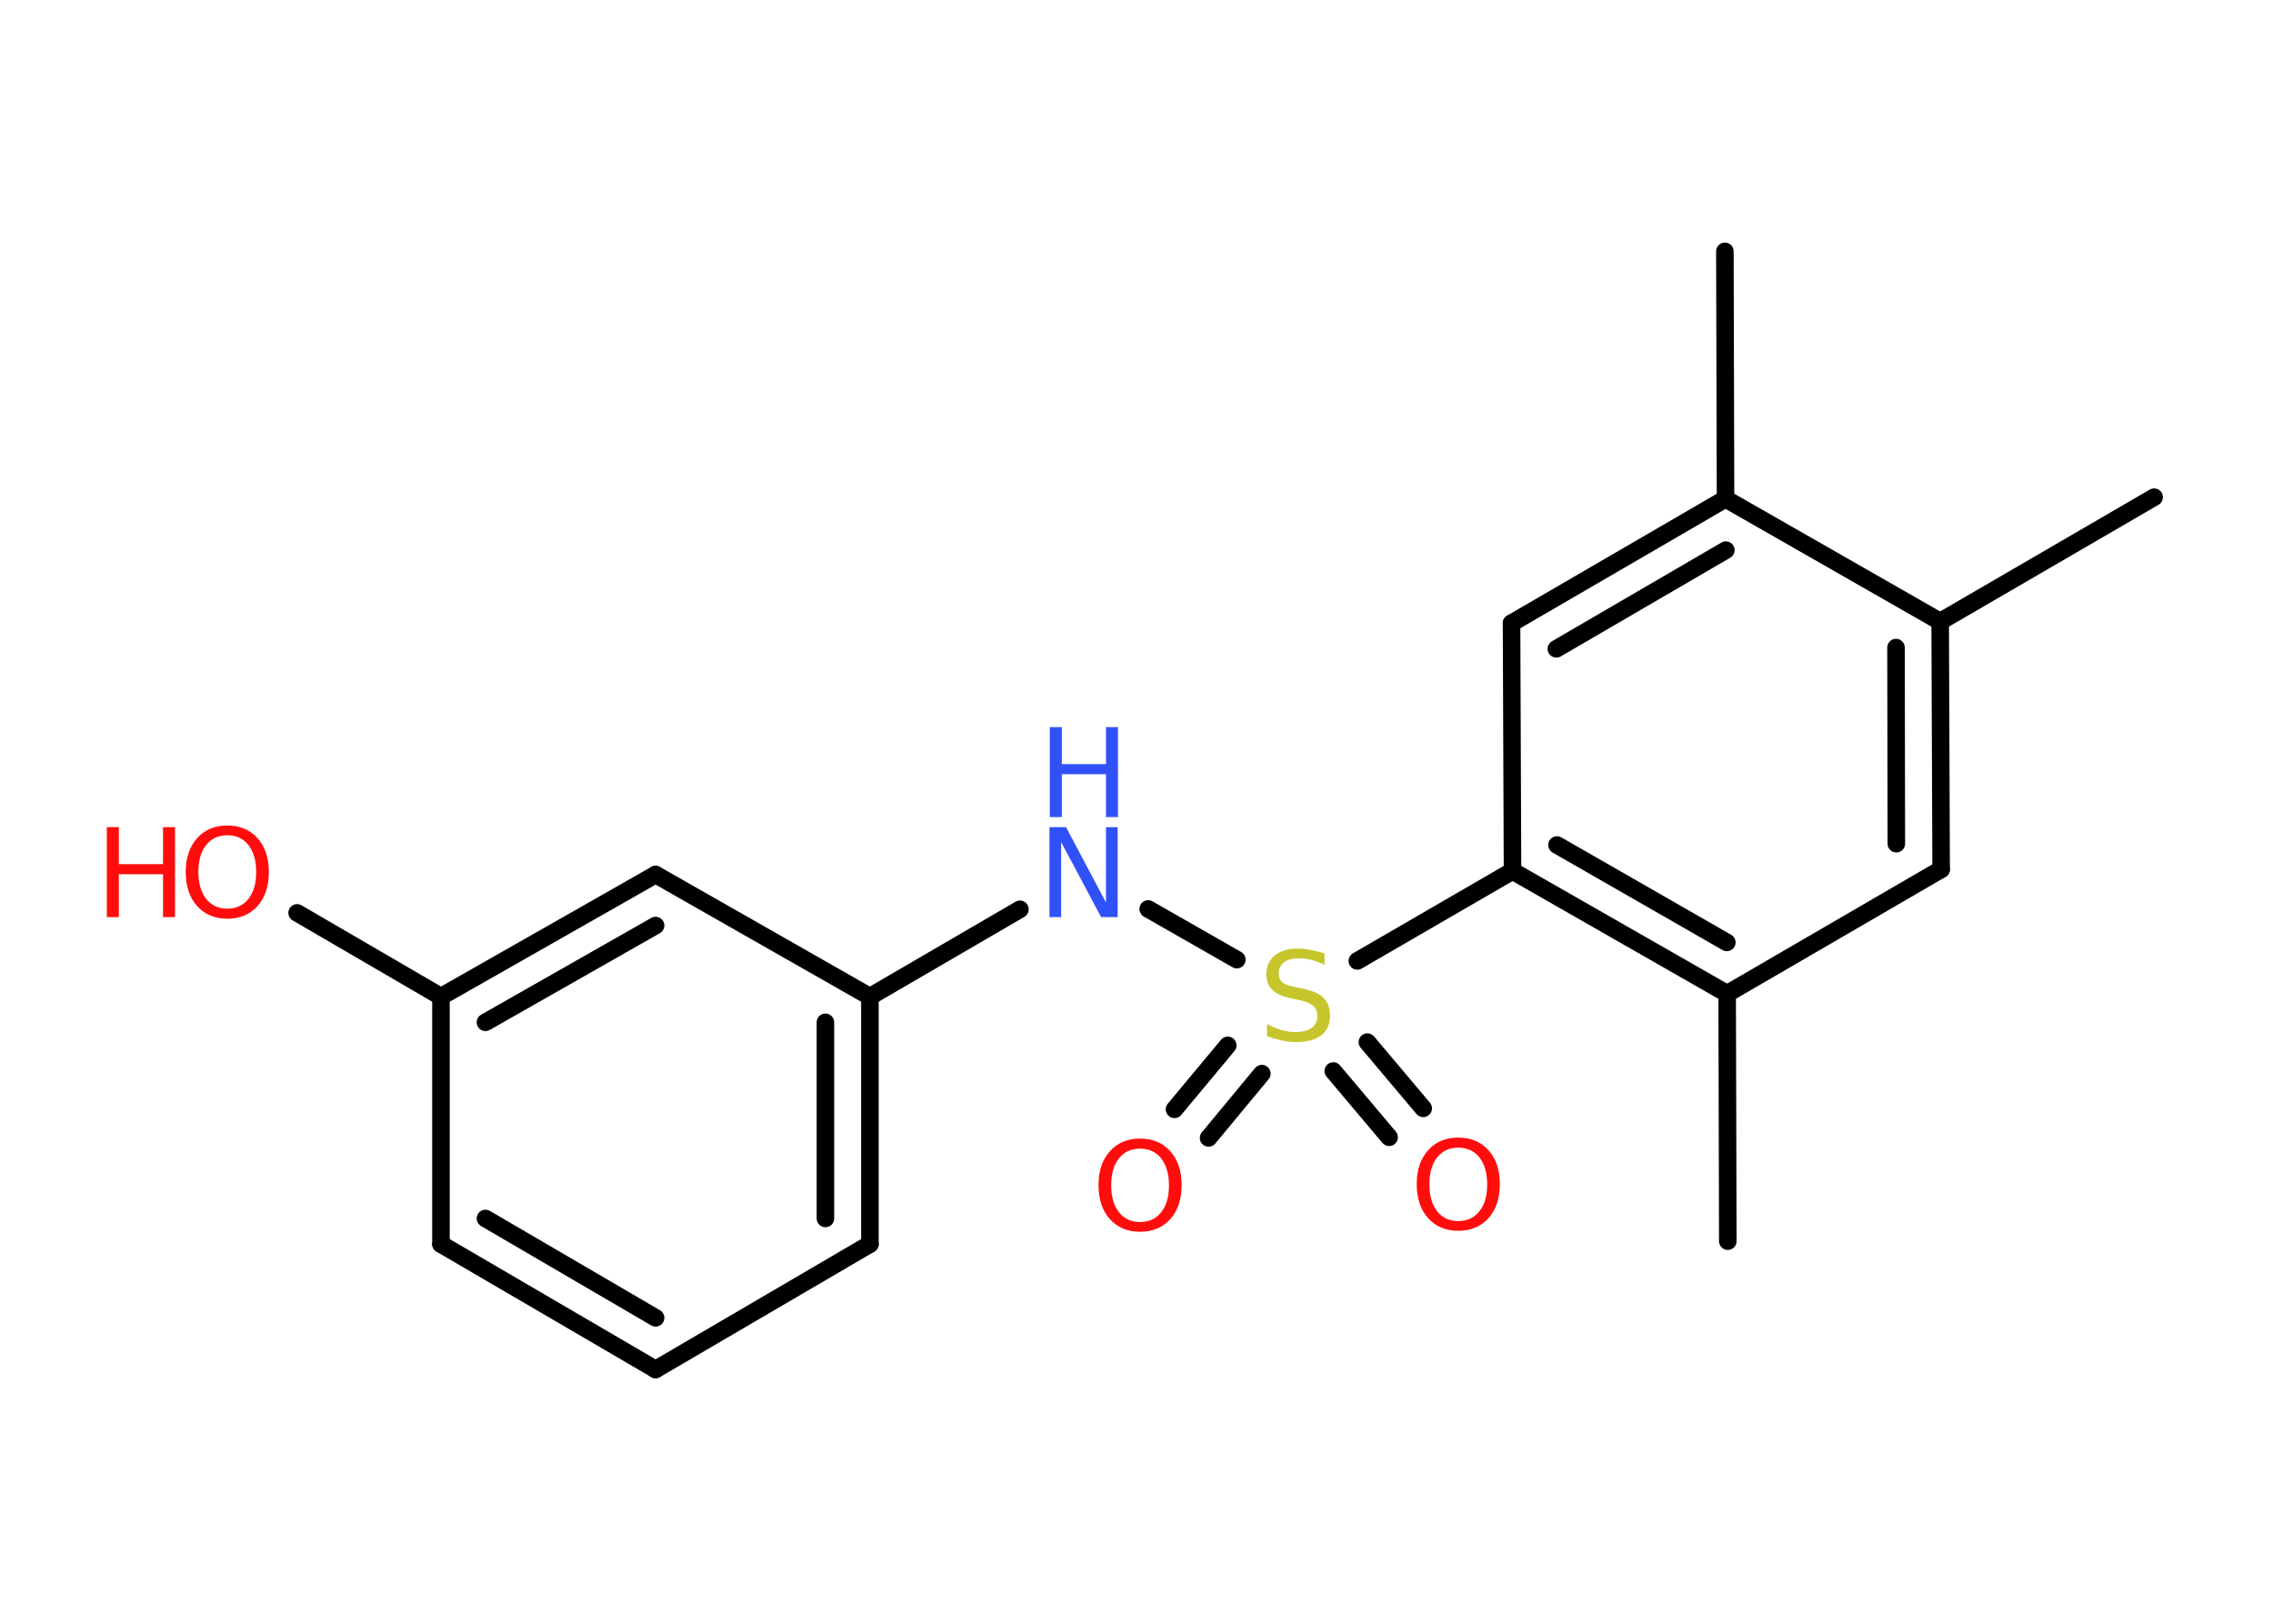 <?xml version='1.0' encoding='UTF-8'?>
<!DOCTYPE svg PUBLIC "-//W3C//DTD SVG 1.1//EN" "http://www.w3.org/Graphics/SVG/1.1/DTD/svg11.dtd">
<svg version='1.2' xmlns='http://www.w3.org/2000/svg' xmlns:xlink='http://www.w3.org/1999/xlink' width='70.0mm' height='50.0mm' viewBox='0 0 70.0 50.0'>
  <desc>Generated by the Chemistry Development Kit (http://github.com/cdk)</desc>
  <g stroke-linecap='round' stroke-linejoin='round' stroke='#000000' stroke-width='.54' fill='#FF0D0D'>
    <rect x='.0' y='.0' width='70.0' height='50.0' fill='#FFFFFF' stroke='none'/>
    <g id='mol1' class='mol'>
      <line id='mol1bnd1' class='bond' x1='66.34' y1='15.31' x2='59.75' y2='19.14'/>
      <g id='mol1bnd2' class='bond'>
        <line x1='59.78' y1='26.77' x2='59.75' y2='19.14'/>
        <line x1='58.4' y1='25.98' x2='58.39' y2='19.94'/>
      </g>
      <line id='mol1bnd3' class='bond' x1='59.78' y1='26.77' x2='53.19' y2='30.6'/>
      <line id='mol1bnd4' class='bond' x1='53.19' y1='30.6' x2='53.21' y2='38.22'/>
      <g id='mol1bnd5' class='bond'>
        <line x1='46.58' y1='26.82' x2='53.19' y2='30.6'/>
        <line x1='47.95' y1='26.02' x2='53.18' y2='29.02'/>
      </g>
      <line id='mol1bnd6' class='bond' x1='46.58' y1='26.82' x2='41.8' y2='29.59'/>
      <g id='mol1bnd7' class='bond'>
        <line x1='38.86' y1='33.06' x2='37.22' y2='35.04'/>
        <line x1='37.81' y1='32.19' x2='36.17' y2='34.16'/>
      </g>
      <g id='mol1bnd8' class='bond'>
        <line x1='42.11' y1='32.09' x2='43.83' y2='34.13'/>
        <line x1='41.06' y1='32.98' x2='42.78' y2='35.02'/>
      </g>
      <line id='mol1bnd9' class='bond' x1='38.09' y1='29.55' x2='35.36' y2='27.99'/>
      <line id='mol1bnd10' class='bond' x1='31.41' y1='28.0' x2='26.79' y2='30.69'/>
      <g id='mol1bnd11' class='bond'>
        <line x1='26.79' y1='38.31' x2='26.79' y2='30.69'/>
        <line x1='25.42' y1='37.52' x2='25.42' y2='31.48'/>
      </g>
      <line id='mol1bnd12' class='bond' x1='26.79' y1='38.31' x2='20.19' y2='42.17'/>
      <g id='mol1bnd13' class='bond'>
        <line x1='13.58' y1='38.31' x2='20.19' y2='42.17'/>
        <line x1='14.95' y1='37.52' x2='20.19' y2='40.58'/>
      </g>
      <line id='mol1bnd14' class='bond' x1='13.58' y1='38.31' x2='13.58' y2='30.69'/>
      <line id='mol1bnd15' class='bond' x1='13.58' y1='30.69' x2='9.15' y2='28.11'/>
      <g id='mol1bnd16' class='bond'>
        <line x1='20.19' y1='26.93' x2='13.58' y2='30.69'/>
        <line x1='20.19' y1='28.5' x2='14.95' y2='31.48'/>
      </g>
      <line id='mol1bnd17' class='bond' x1='26.79' y1='30.69' x2='20.19' y2='26.93'/>
      <line id='mol1bnd18' class='bond' x1='46.58' y1='26.82' x2='46.55' y2='19.19'/>
      <g id='mol1bnd19' class='bond'>
        <line x1='53.14' y1='15.36' x2='46.55' y2='19.19'/>
        <line x1='53.15' y1='16.94' x2='47.93' y2='19.98'/>
      </g>
      <line id='mol1bnd20' class='bond' x1='59.75' y1='19.14' x2='53.14' y2='15.36'/>
      <line id='mol1bnd21' class='bond' x1='53.14' y1='15.36' x2='53.12' y2='7.74'/>
      <path id='mol1atm7' class='atom' d='M40.79 29.35v.36q-.21 -.1 -.4 -.15q-.19 -.05 -.37 -.05q-.31 .0 -.47 .12q-.17 .12 -.17 .34q.0 .18 .11 .28q.11 .09 .42 .15l.23 .05q.42 .08 .62 .28q.2 .2 .2 .54q.0 .4 -.27 .61q-.27 .21 -.79 .21q-.2 .0 -.42 -.05q-.22 -.05 -.46 -.13v-.38q.23 .13 .45 .19q.22 .06 .43 .06q.32 .0 .5 -.13q.17 -.13 .17 -.36q.0 -.21 -.13 -.32q-.13 -.11 -.41 -.17l-.23 -.05q-.42 -.08 -.61 -.26q-.19 -.18 -.19 -.49q.0 -.37 .26 -.58q.26 -.21 .71 -.21q.19 .0 .39 .04q.2 .04 .41 .1z' stroke='none' fill='#C6C62C'/>
      <path id='mol1atm8' class='atom' d='M35.11 35.37q-.41 .0 -.65 .3q-.24 .3 -.24 .83q.0 .52 .24 .83q.24 .3 .65 .3q.41 .0 .65 -.3q.24 -.3 .24 -.83q.0 -.52 -.24 -.83q-.24 -.3 -.65 -.3zM35.11 35.06q.58 .0 .93 .39q.35 .39 .35 1.04q.0 .66 -.35 1.05q-.35 .39 -.93 .39q-.58 .0 -.93 -.39q-.35 -.39 -.35 -1.05q.0 -.65 .35 -1.04q.35 -.39 .93 -.39z' stroke='none'/>
      <path id='mol1atm9' class='atom' d='M44.91 35.34q-.41 .0 -.65 .3q-.24 .3 -.24 .83q.0 .52 .24 .83q.24 .3 .65 .3q.41 .0 .65 -.3q.24 -.3 .24 -.83q.0 -.52 -.24 -.83q-.24 -.3 -.65 -.3zM44.91 35.03q.58 .0 .93 .39q.35 .39 .35 1.04q.0 .66 -.35 1.05q-.35 .39 -.93 .39q-.58 .0 -.93 -.39q-.35 -.39 -.35 -1.05q.0 -.65 .35 -1.04q.35 -.39 .93 -.39z' stroke='none'/>
      <g id='mol1atm10' class='atom'>
        <path d='M32.33 25.47h.5l1.23 2.32v-2.32h.36v2.77h-.51l-1.23 -2.31v2.31h-.36v-2.77z' stroke='none' fill='#3050F8'/>
        <path d='M32.33 22.39h.37v1.14h1.36v-1.14h.37v2.77h-.37v-1.32h-1.36v1.32h-.37v-2.77z' stroke='none' fill='#3050F8'/>
      </g>
      <g id='mol1atm16' class='atom'>
        <path d='M7.0 25.72q-.41 .0 -.65 .3q-.24 .3 -.24 .83q.0 .52 .24 .83q.24 .3 .65 .3q.41 .0 .65 -.3q.24 -.3 .24 -.83q.0 -.52 -.24 -.83q-.24 -.3 -.65 -.3zM7.0 25.42q.58 .0 .93 .39q.35 .39 .35 1.04q.0 .66 -.35 1.05q-.35 .39 -.93 .39q-.58 .0 -.93 -.39q-.35 -.39 -.35 -1.05q.0 -.65 .35 -1.04q.35 -.39 .93 -.39z' stroke='none'/>
        <path d='M3.29 25.47h.37v1.14h1.36v-1.14h.37v2.77h-.37v-1.32h-1.36v1.32h-.37v-2.77z' stroke='none'/>
      </g>
    </g>
  </g>
</svg>
